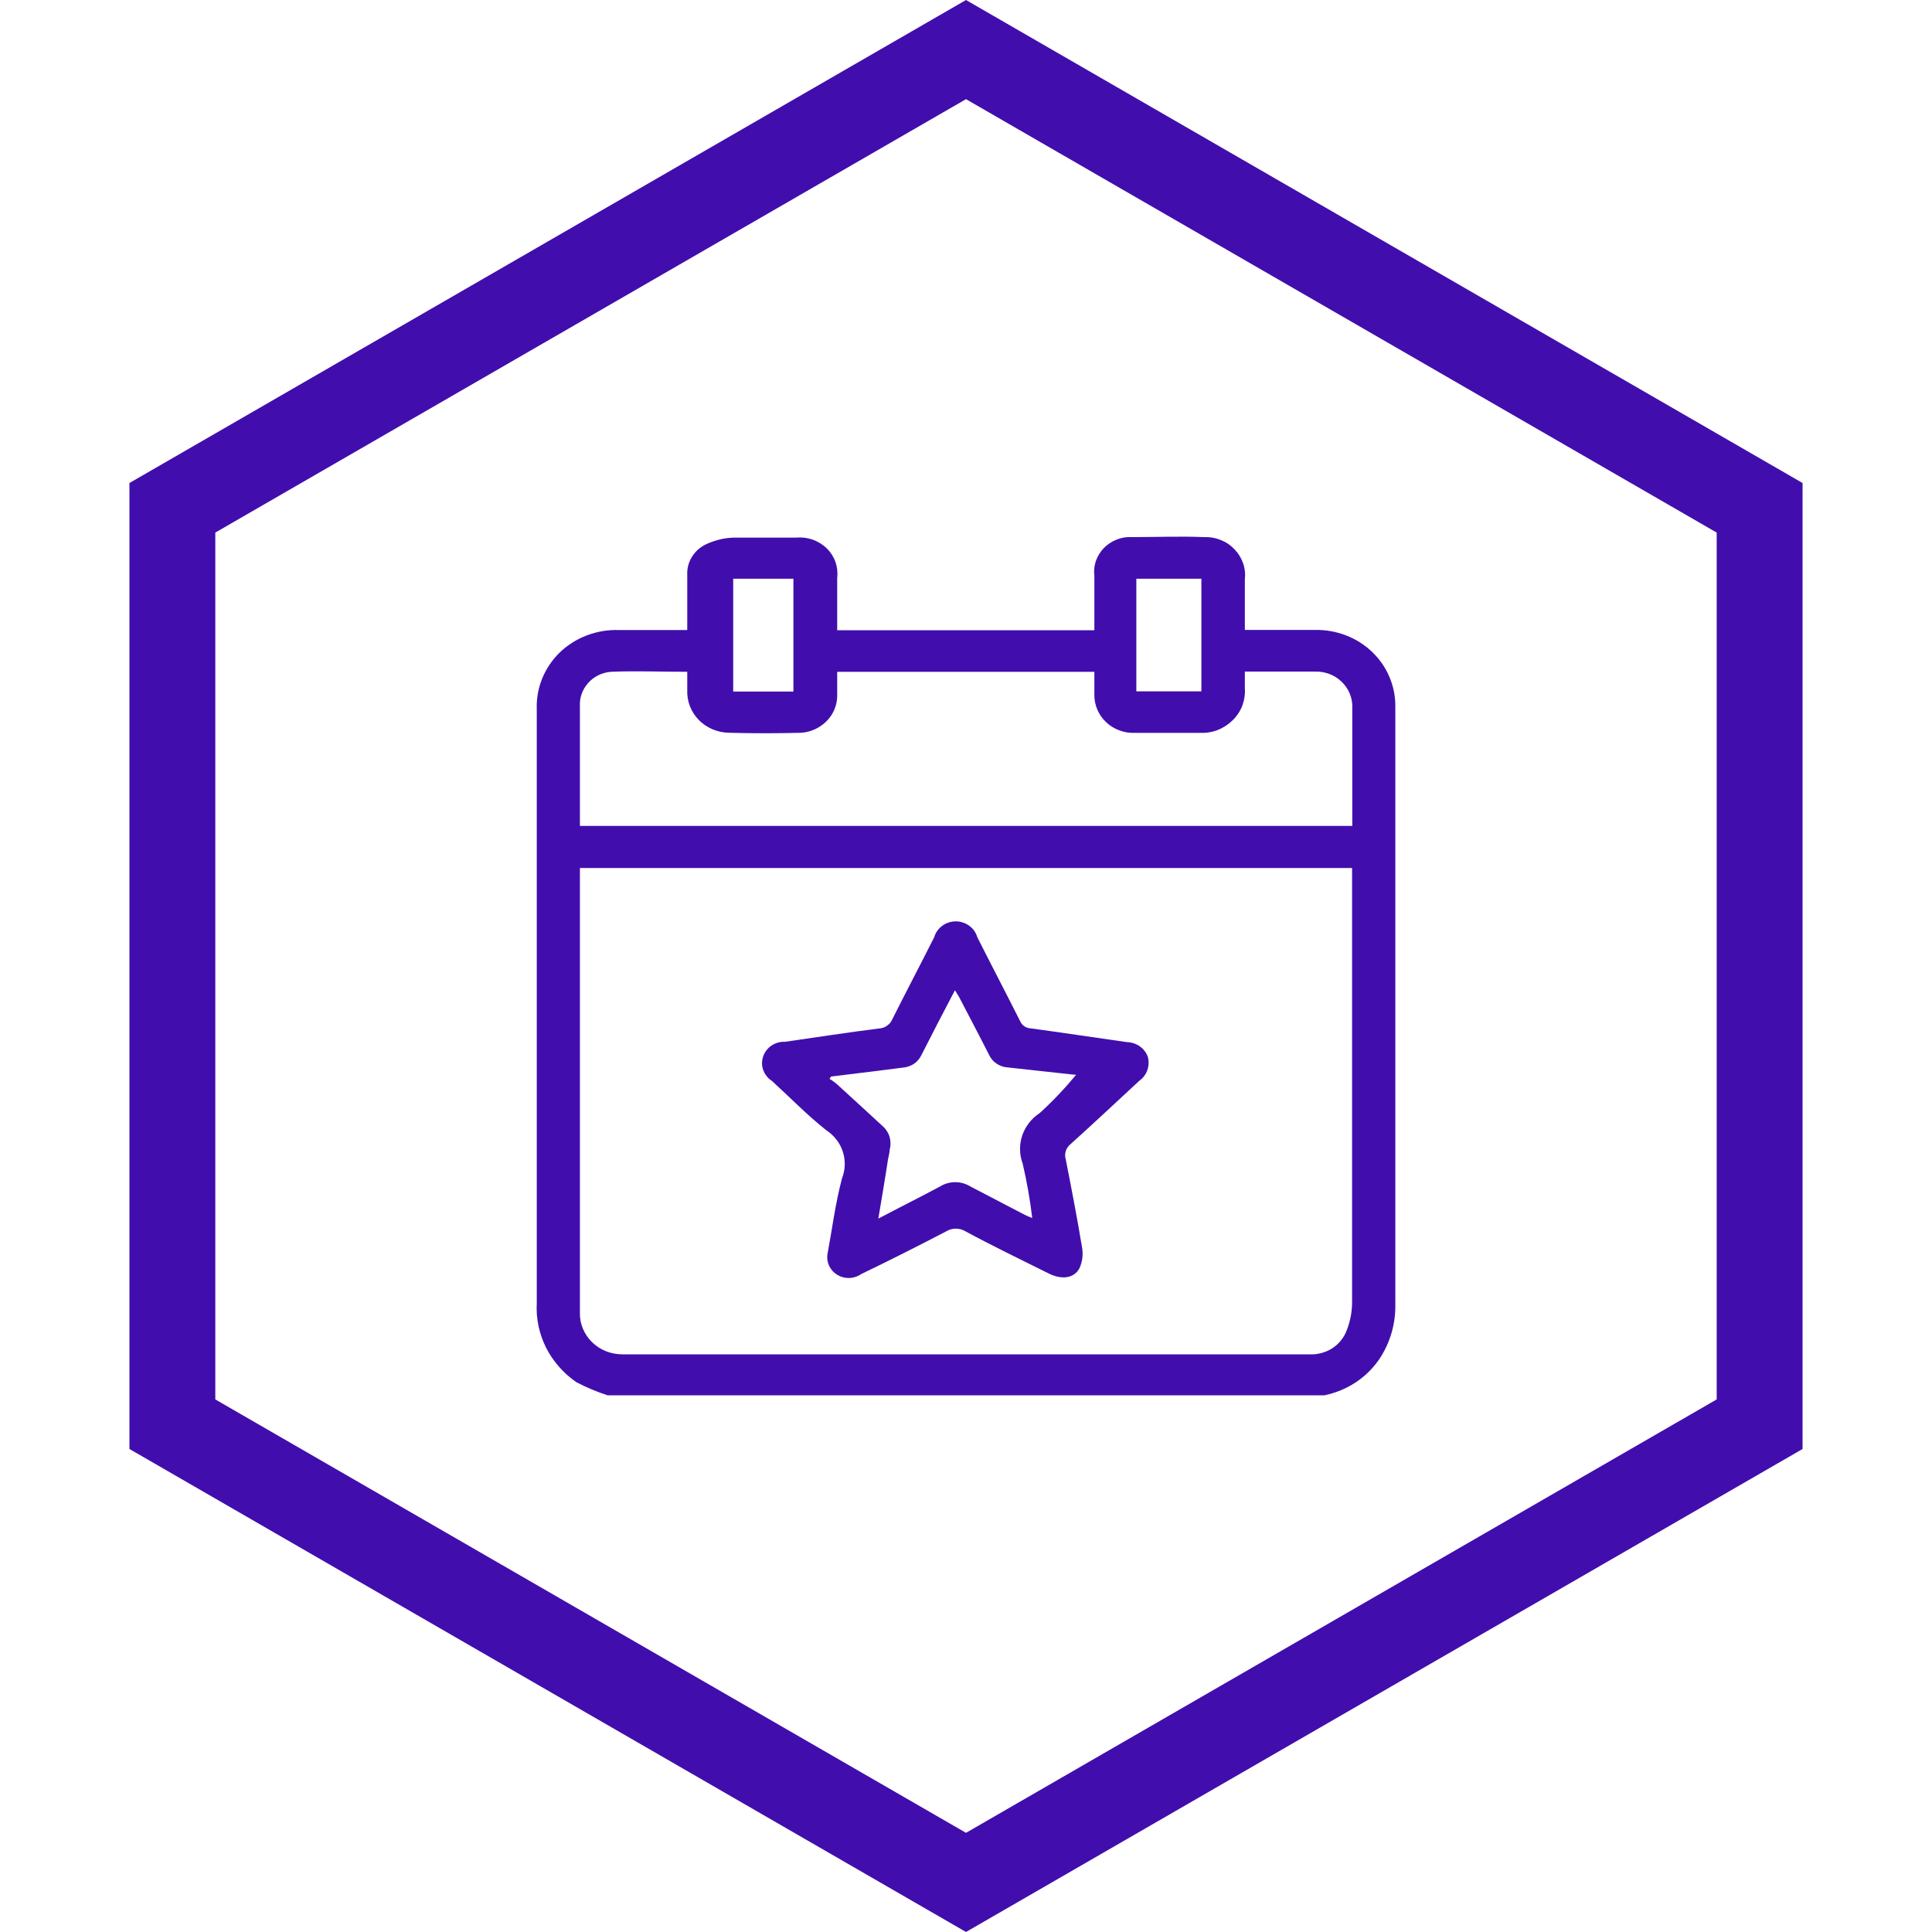 <svg width="18" height="18" viewBox="0 0 18 18" fill="none" xmlns="http://www.w3.org/2000/svg">
<path d="M1.606 4.731L9 0.462L16.394 4.731V13.269L9 17.538L1.606 13.269V4.731Z" stroke="#410EAD" stroke-width="0.8"/>
<path d="M12.338 13H5.662C5.561 12.968 5.463 12.926 5.369 12.877C5.249 12.794 5.152 12.683 5.087 12.555C5.023 12.426 4.993 12.284 5.001 12.142V6.614C4.997 6.515 5.013 6.417 5.05 6.325C5.087 6.233 5.143 6.149 5.215 6.079C5.288 6.009 5.374 5.955 5.469 5.919C5.565 5.883 5.667 5.866 5.769 5.87H6.312H6.403C6.403 5.691 6.403 5.522 6.403 5.355C6.4 5.293 6.417 5.232 6.452 5.18C6.486 5.127 6.537 5.087 6.596 5.063C6.67 5.031 6.749 5.012 6.829 5.009C7.026 5.009 7.224 5.009 7.42 5.009C7.472 5.004 7.524 5.011 7.573 5.028C7.622 5.046 7.666 5.073 7.703 5.109C7.739 5.145 7.767 5.188 7.784 5.236C7.8 5.283 7.806 5.334 7.8 5.384C7.8 5.544 7.8 5.707 7.8 5.872H10.196V5.365C10.19 5.319 10.195 5.271 10.21 5.226C10.226 5.182 10.251 5.141 10.284 5.106C10.318 5.072 10.358 5.045 10.404 5.027C10.449 5.009 10.498 5.001 10.546 5.004C10.771 5.004 10.995 4.995 11.219 5.004C11.272 5.002 11.324 5.011 11.373 5.031C11.422 5.05 11.465 5.079 11.501 5.117C11.537 5.154 11.564 5.198 11.581 5.246C11.598 5.294 11.604 5.345 11.598 5.396V5.869H11.696C11.884 5.869 12.069 5.869 12.255 5.869C12.353 5.867 12.45 5.885 12.541 5.92C12.632 5.955 12.714 6.007 12.784 6.074C12.853 6.14 12.908 6.219 12.945 6.307C12.982 6.394 13.001 6.487 13 6.582C13 8.444 13 10.305 13 12.165C13.001 12.336 12.953 12.503 12.86 12.649C12.802 12.738 12.726 12.815 12.636 12.876C12.546 12.936 12.445 12.978 12.338 13V13ZM5.403 8.087V12.142C5.403 12.171 5.403 12.199 5.403 12.228C5.401 12.279 5.41 12.329 5.43 12.377C5.449 12.424 5.478 12.467 5.515 12.504C5.552 12.54 5.596 12.569 5.645 12.589C5.694 12.608 5.746 12.618 5.799 12.618C7.932 12.618 10.065 12.618 12.197 12.618C12.273 12.622 12.349 12.602 12.412 12.562C12.475 12.521 12.523 12.461 12.548 12.392C12.579 12.312 12.596 12.227 12.597 12.142C12.597 10.822 12.597 9.502 12.597 8.183V8.087H5.403ZM12.599 7.695V6.595C12.601 6.55 12.593 6.506 12.576 6.464C12.559 6.422 12.533 6.384 12.5 6.352C12.467 6.32 12.428 6.295 12.385 6.279C12.341 6.263 12.295 6.255 12.248 6.257H11.675H11.598V6.409C11.602 6.465 11.594 6.52 11.575 6.573C11.555 6.625 11.524 6.672 11.483 6.712C11.443 6.751 11.395 6.782 11.341 6.803C11.287 6.823 11.23 6.831 11.172 6.828C10.972 6.828 10.773 6.828 10.573 6.828C10.523 6.83 10.474 6.822 10.427 6.804C10.381 6.787 10.339 6.761 10.304 6.727C10.268 6.693 10.241 6.653 10.222 6.608C10.204 6.564 10.195 6.516 10.196 6.469V6.259H7.8C7.8 6.338 7.8 6.414 7.8 6.489C7.798 6.575 7.762 6.658 7.7 6.72C7.637 6.783 7.553 6.821 7.464 6.827C7.239 6.833 7.015 6.833 6.791 6.827C6.738 6.826 6.686 6.815 6.637 6.794C6.589 6.773 6.545 6.744 6.509 6.706C6.473 6.669 6.445 6.625 6.427 6.578C6.409 6.53 6.401 6.479 6.403 6.428C6.403 6.372 6.403 6.316 6.403 6.259C6.158 6.259 5.923 6.249 5.69 6.259C5.608 6.266 5.532 6.304 5.479 6.364C5.425 6.425 5.398 6.502 5.403 6.582C5.403 6.931 5.403 7.279 5.403 7.629C5.403 7.651 5.403 7.673 5.403 7.695H12.599ZM10.587 5.392V6.441H11.193V5.392H10.587ZM7.392 5.392H6.831V6.443H7.392V5.392Z" fill="#410EAD"/>
<path d="M7.708 11.692C7.752 11.458 7.782 11.214 7.845 10.978C7.876 10.898 7.879 10.81 7.852 10.729C7.826 10.648 7.771 10.578 7.698 10.53C7.523 10.392 7.36 10.224 7.191 10.07C7.154 10.046 7.126 10.011 7.111 9.97C7.096 9.929 7.096 9.885 7.11 9.843C7.124 9.802 7.151 9.766 7.188 9.741C7.225 9.717 7.269 9.704 7.314 9.706C7.605 9.665 7.894 9.619 8.19 9.582C8.218 9.581 8.244 9.571 8.266 9.555C8.289 9.539 8.305 9.518 8.315 9.493C8.443 9.238 8.576 8.986 8.704 8.731C8.716 8.689 8.743 8.652 8.779 8.625C8.815 8.599 8.859 8.584 8.905 8.584C8.95 8.584 8.994 8.599 9.03 8.625C9.067 8.652 9.093 8.689 9.105 8.731C9.237 8.993 9.373 9.253 9.505 9.515C9.513 9.533 9.526 9.55 9.543 9.561C9.56 9.573 9.58 9.58 9.601 9.581C9.901 9.621 10.199 9.667 10.498 9.709C10.542 9.71 10.584 9.724 10.62 9.749C10.655 9.774 10.681 9.809 10.695 9.849C10.705 9.89 10.703 9.932 10.689 9.972C10.675 10.011 10.649 10.045 10.614 10.07C10.4 10.267 10.19 10.466 9.976 10.658C9.955 10.675 9.939 10.697 9.93 10.722C9.922 10.748 9.921 10.775 9.929 10.8C9.983 11.074 10.036 11.348 10.081 11.621C10.093 11.687 10.085 11.755 10.057 11.816C10.008 11.91 9.892 11.925 9.773 11.866C9.512 11.736 9.247 11.608 8.993 11.471C8.967 11.455 8.936 11.447 8.905 11.447C8.874 11.447 8.844 11.455 8.818 11.471C8.555 11.608 8.292 11.741 8.022 11.871C7.991 11.893 7.953 11.905 7.915 11.907C7.876 11.908 7.838 11.899 7.805 11.88C7.772 11.861 7.745 11.833 7.728 11.8C7.711 11.767 7.704 11.729 7.708 11.692V11.692ZM8.182 11.354C8.387 11.246 8.576 11.152 8.762 11.052C8.803 11.027 8.851 11.014 8.899 11.014C8.948 11.014 8.996 11.027 9.037 11.052C9.212 11.143 9.377 11.229 9.549 11.319C9.568 11.329 9.589 11.336 9.617 11.348C9.597 11.177 9.567 11.008 9.528 10.841C9.497 10.756 9.495 10.664 9.524 10.579C9.553 10.494 9.61 10.42 9.687 10.37C9.81 10.258 9.924 10.137 10.029 10.01C10.029 10.018 10.004 10.01 9.982 10.01L9.389 9.945C9.351 9.943 9.315 9.93 9.284 9.909C9.253 9.888 9.229 9.859 9.214 9.826C9.123 9.646 9.028 9.467 8.935 9.288L8.897 9.226C8.788 9.434 8.685 9.631 8.585 9.829C8.571 9.859 8.55 9.885 8.524 9.905C8.497 9.925 8.466 9.938 8.432 9.944L8.183 9.976L7.742 10.03L7.729 10.052C7.752 10.065 7.774 10.081 7.794 10.098C7.936 10.226 8.075 10.356 8.217 10.486C8.25 10.513 8.274 10.549 8.287 10.588C8.299 10.628 8.3 10.671 8.289 10.711C8.289 10.741 8.278 10.773 8.273 10.804C8.246 10.983 8.215 11.162 8.182 11.361V11.354Z" fill="#410EAD"/>
</svg>
